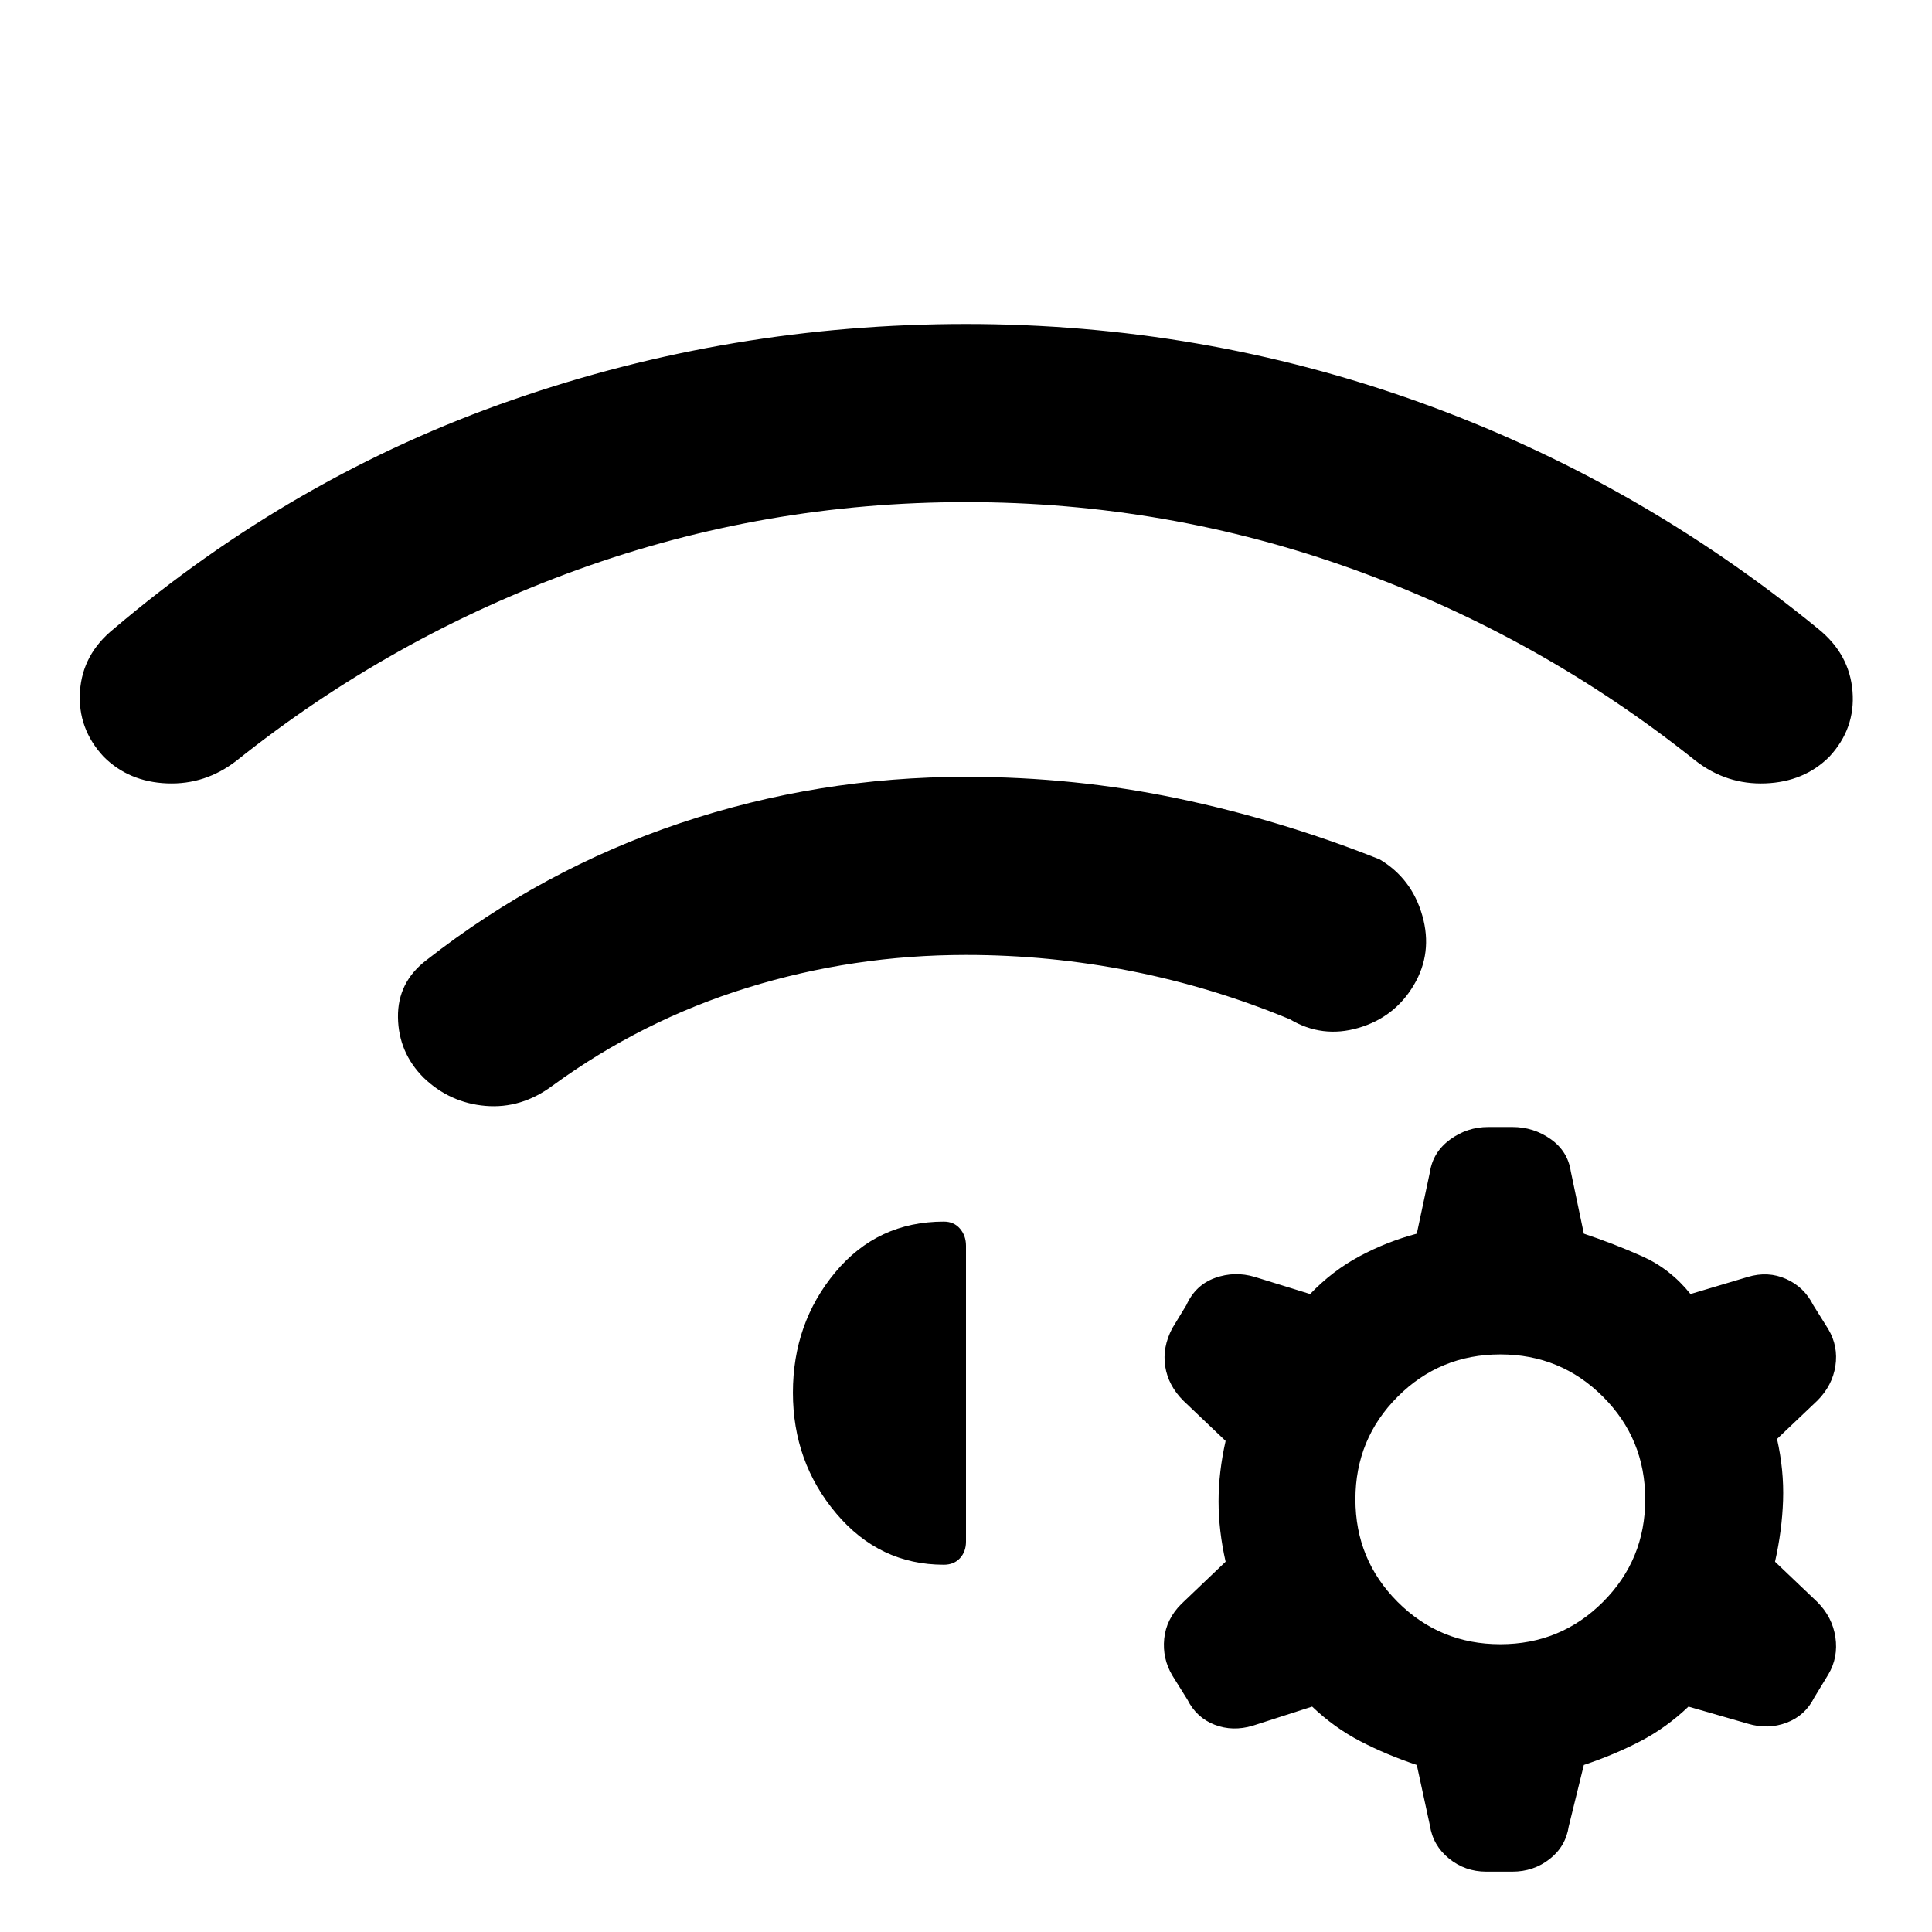 <svg xmlns="http://www.w3.org/2000/svg" height="20" viewBox="0 -960 960 960" width="20"><path d="M210.5-424.5q-12.5-12.5-12.75-30T212-483q57.5-45 126-68t142-23q54 0 105.25 10.75T685.5-533q16 9.5 21.25 28t-4.25 34.5q-9.5 16-27.5 21.25t-34-4.25q-38.5-16-79-24t-82-8q-56 0-108.5 16.25t-97 48.75q-15.5 11.5-33.25 10t-30.75-14ZM480-799q117 0 225 38.75T903.5-647.5q15.5 12.5 17 31T909-584q-12.5 12.5-31.75 13.25T842.5-582q-77-61.5-169.75-95T480-710.5q-100 0-192.75 33.5T117.5-582Q102-570 83-570.75T51.5-584q-13-14-11.75-32.5t16.75-31q89.5-76 198-113.75T480-799ZM704-83q-15-5-28-11.75T652-112l-29.5 9.5q-10 3-19-.5T590-115.5l-7.5-12q-5-8.5-4-18.25T587-163l22-21q-3.5-15.5-3.5-30t3.5-30l-21-20q-7.5-7.5-9-17t3.5-19l7-11.5q4.5-10 14.25-13.5t19.75-.5L651-317q11-11.5 24.5-18.75T704-347l6.5-30.5q1.5-10 10-16.25t19-6.25h12q10.5 0 19 6t10 16l6.5 31q15 5 29 11.25T840-317l28.5-8.5q10-3 19 1t13.5 13l7.5 12q5 8.5 3.5 18.25T903-264l-20 19q3.5 15.5 3 30.5t-4 30.5l21 20q7.5 7.5 9 17.5t-3.5 18.5l-7 11.5q-4.5 9-13.75 12.5t-19.25.5L839-112q-11 10.5-24 17.25T787-83l-7.5 30.5q-1.5 10-9.5 16.25T751.5-30h-13Q728-30 720-36.5T710.5-53L704-83Zm41.5-204q-30 0-51 21t-21 51q0 30 21 51t51 21q30 0 51-21t21-51q0-30-21-51t-51-21ZM394-268q0-34.5 21-59.75T469-353q5 0 8 3.5t3 8.5v147q0 5-3 8.25t-8 3.25q-32 0-53.5-25.5T394-268Z"/></svg>